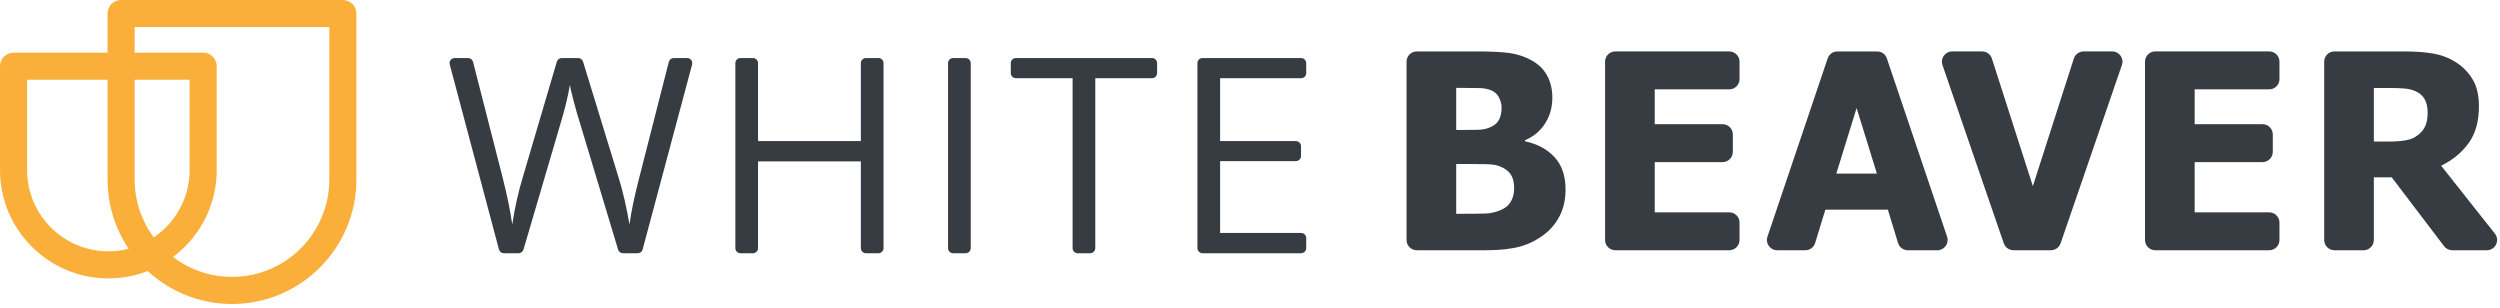 <?xml version="1.0" encoding="UTF-8"?>
<svg width="527px" height="65px" viewBox="0 0 527 65" version="1.1" xmlns="http://www.w3.org/2000/svg" xmlns:xlink="http://www.w3.org/1999/xlink">
    <!-- Generator: Sketch 47.1 (45422) - http://www.bohemiancoding.com/sketch -->
    <title>white-bever</title>
    <desc>Created with Sketch.</desc>
    <defs></defs>
    <g id="Page-1" stroke="none" stroke-width="1" fill="none" fill-rule="evenodd">
        <g id="logo-collection" transform="translate(-457, -1249)">
            <g id="white-bever" transform="translate(457, 1249)">
                <path d="M5.71,16.813 L5.71,35.847 C5.71,45.292 13.395,52.977 22.841,52.977 C32.286,52.977 39.972,45.292 39.972,35.847 L39.972,16.813 L5.71,16.813 Z M22.841,58.688 C10.246,58.688 -0,48.441 -0,35.847 L-0,13.958 C-0,12.38 1.278,11.103 2.856,11.103 L42.826,11.103 C44.403,11.103 45.682,12.38 45.682,13.958 L45.682,35.847 C45.682,48.441 35.435,58.688 22.841,58.688 L22.841,58.688 Z" id="Fill-1" fill="#FAAF3B"></path>
                <path d="M28.385,5.71 L28.385,37.853 C28.385,49.166 37.589,58.37 48.903,58.37 C60.215,58.37 69.42,49.166 69.42,37.853 L69.42,5.71 L28.385,5.71 Z M48.903,64.08 C34.441,64.08 22.675,52.315 22.675,37.853 L22.675,2.855 C22.675,1.277 23.953,0 25.531,0 L72.275,0 C73.852,0 75.13,1.277 75.13,2.855 L75.13,37.853 C75.13,52.315 63.364,64.08 48.903,64.08 L48.903,64.08 Z" id="Fill-4" fill="#FAAF3B"></path>
                <path d="M319.184,39.718 C319.184,38.424 318.921,37.411 318.396,36.679 C317.871,35.947 317.082,35.394 316.032,35.019 C315.394,34.775 314.516,34.638 313.4,34.611 C312.283,34.582 310.787,34.568 308.911,34.568 L306.968,34.568 L306.968,45.067 L307.532,45.067 C310.271,45.067 312.165,45.048 313.217,45.01 C314.267,44.972 315.336,44.719 316.425,44.25 C317.382,43.838 318.081,43.232 318.522,42.434 C318.963,41.637 319.184,40.732 319.184,39.718 M316.538,22.69 C316.538,22.015 316.364,21.321 316.017,20.608 C315.67,19.895 315.131,19.379 314.399,19.059 C313.705,18.76 312.884,18.595 311.937,18.567 C310.989,18.539 309.576,18.525 307.701,18.525 L306.968,18.525 L306.968,27.391 L308.291,27.391 C310.093,27.391 311.354,27.373 312.077,27.335 C312.798,27.297 313.545,27.1 314.314,26.743 C315.16,26.35 315.741,25.805 316.059,25.111 C316.378,24.417 316.538,23.61 316.538,22.69 M330.019,39.915 C330.019,41.999 329.626,43.828 328.838,45.404 C328.049,46.98 326.989,48.285 325.658,49.317 C324.08,50.555 322.35,51.437 320.464,51.962 C318.579,52.488 316.181,52.75 313.273,52.75 L298.659,52.75 C297.465,52.75 296.498,51.783 296.498,50.59 L296.498,13.002 C296.498,11.809 297.465,10.842 298.659,10.842 L311.302,10.842 C314.379,10.842 316.711,10.959 318.296,11.193 C319.882,11.428 321.37,11.921 322.757,12.671 C324.259,13.478 325.38,14.556 326.121,15.907 C326.862,17.259 327.234,18.816 327.234,20.579 C327.234,22.625 326.722,24.446 325.7,26.039 C324.676,27.635 323.265,28.807 321.463,29.557 L321.463,29.783 C324.053,30.327 326.125,31.44 327.684,33.119 C329.241,34.798 330.019,37.064 330.019,39.915" id="Fill-6" fill="#373C42"></path>
                <path d="M338.349,50.589 L338.349,13.002 C338.349,11.808 339.316,10.841 340.509,10.841 L364.531,10.841 C365.724,10.841 366.692,11.808 366.692,13.002 L366.692,16.673 C366.692,17.867 365.724,18.834 364.531,18.834 L348.819,18.834 L348.819,26.18 L363.123,26.18 C364.317,26.18 365.285,27.148 365.285,28.34 L365.285,32.013 C365.285,33.206 364.317,34.173 363.123,34.173 L348.819,34.173 L348.819,44.756 L364.531,44.756 C365.724,44.756 366.692,45.723 366.692,46.916 L366.692,50.589 C366.692,51.782 365.724,52.75 364.531,52.75 L340.509,52.75 C339.316,52.75 338.349,51.782 338.349,50.589" id="Fill-8" fill="#373C42"></path>
                <path d="M395.65,36.594 L391.372,22.774 L387.094,36.594 L395.65,36.594 Z M372.577,49.898 L385.275,12.31 C385.572,11.432 386.395,10.842 387.322,10.842 L395.703,10.842 C396.629,10.842 397.454,11.432 397.75,12.31 L410.448,49.898 C410.921,51.299 409.879,52.75 408.401,52.75 L402.173,52.75 C401.224,52.75 400.385,52.13 400.108,51.221 L397.958,44.194 L384.786,44.194 L382.635,51.221 C382.358,52.13 381.519,52.75 380.57,52.75 L374.624,52.75 C373.146,52.75 372.104,51.299 372.577,49.898 L372.577,49.898 Z" id="Fill-10" fill="#373C42"></path>
                <path d="M447.3,13.704 L434.376,51.291 C434.076,52.164 433.255,52.749 432.333,52.749 L424.439,52.749 C423.517,52.749 422.696,52.164 422.396,51.291 L409.471,13.704 C408.988,12.302 410.03,10.841 411.514,10.841 L417.831,10.841 C418.771,10.841 419.602,11.447 419.889,12.341 L428.527,39.24 L437.164,12.341 C437.451,11.447 438.282,10.841 439.221,10.841 L445.257,10.841 C446.74,10.841 447.782,12.302 447.3,13.704" id="Fill-12" fill="#373C42"></path>
                <path d="M452.168,50.589 L452.168,13.002 C452.168,11.808 453.136,10.841 454.328,10.841 L478.351,10.841 C479.544,10.841 480.511,11.808 480.511,13.002 L480.511,16.673 C480.511,17.867 479.544,18.834 478.351,18.834 L462.638,18.834 L462.638,26.18 L476.943,26.18 C478.137,26.18 479.104,27.148 479.104,28.34 L479.104,32.013 C479.104,33.206 478.137,34.173 476.943,34.173 L462.638,34.173 L462.638,44.756 L478.351,44.756 C479.544,44.756 480.511,45.723 480.511,46.916 L480.511,50.589 C480.511,51.782 479.544,52.75 478.351,52.75 L454.328,52.75 C453.136,52.75 452.168,51.782 452.168,50.589" id="Fill-14" fill="#373C42"></path>
                <path d="M511.75,23.675 C511.75,22.624 511.548,21.719 511.145,20.959 C510.74,20.199 510.07,19.613 509.132,19.2 C508.476,18.919 507.743,18.74 506.937,18.665 C506.13,18.591 505.126,18.552 503.925,18.552 L500.407,18.552 L500.407,29.839 L503.419,29.839 C504.883,29.839 506.125,29.75 507.147,29.572 C508.171,29.394 509.038,29.014 509.751,28.431 C510.427,27.906 510.929,27.278 511.258,26.547 C511.586,25.814 511.75,24.858 511.75,23.675 M524.228,52.75 L516.931,52.75 C516.255,52.75 515.619,52.434 515.21,51.897 L504.179,37.382 L500.407,37.382 L500.407,50.589 C500.407,51.782 499.439,52.75 498.246,52.75 L492.098,52.75 C490.904,52.75 489.938,51.782 489.938,50.589 L489.938,13.002 C489.938,11.808 490.904,10.842 492.098,10.842 L506.796,10.842 C509.122,10.842 511.148,10.986 512.876,11.277 C514.602,11.568 516.196,12.174 517.66,13.092 C519.162,14.049 520.353,15.264 521.234,16.737 C522.116,18.211 522.558,20.082 522.558,22.352 C522.558,25.561 521.835,28.165 520.391,30.162 C518.945,32.16 517.013,33.751 514.593,34.934 L525.923,49.249 C527.044,50.665 526.035,52.75 524.228,52.75" id="Fill-16" fill="#373C42"></path>
                <path d="M134.426,53.383 L131.33,53.383 C130.854,53.383 130.433,53.071 130.295,52.614 L122.224,25.83 C121.829,24.61 121.389,23.071 120.902,21.214 C120.413,19.356 120.159,18.239 120.141,17.864 C119.729,20.341 119.072,23.053 118.171,25.998 L110.35,52.608 C110.214,53.067 109.792,53.383 109.313,53.383 L106.223,53.383 C105.734,53.383 105.305,53.054 105.179,52.581 L94.805,13.592 C94.622,12.906 95.14,12.234 95.849,12.234 L98.672,12.234 C99.165,12.234 99.596,12.569 99.718,13.047 L106.012,37.651 C106.912,41.216 107.57,44.443 107.983,47.332 C108.489,43.899 109.239,40.54 110.235,37.256 L117.38,13.009 C117.515,12.55 117.937,12.234 118.416,12.234 L121.876,12.234 C122.351,12.234 122.77,12.544 122.908,12.998 L130.414,37.482 C131.316,40.39 132.074,43.674 132.694,47.332 C133.05,44.668 133.726,41.422 134.72,37.593 L140.987,13.047 C141.109,12.569 141.539,12.234 142.033,12.234 L144.853,12.234 C145.563,12.234 146.079,12.907 145.896,13.593 L135.469,52.582 C135.343,53.054 134.915,53.383 134.426,53.383" id="Fill-19" fill="#373C42"></path>
                <path d="M185.172,53.383 L182.548,53.383 C181.951,53.383 181.467,52.9 181.467,52.303 L181.467,34.02 L159.796,34.02 L159.796,52.303 C159.796,52.9 159.313,53.383 158.716,53.383 L156.091,53.383 C155.494,53.383 155.011,52.9 155.011,52.303 L155.011,13.315 C155.011,12.718 155.494,12.234 156.091,12.234 L158.716,12.234 C159.313,12.234 159.796,12.718 159.796,13.315 L159.796,29.741 L181.467,29.741 L181.467,13.315 C181.467,12.718 181.951,12.234 182.548,12.234 L185.172,12.234 C185.769,12.234 186.252,12.718 186.252,13.315 L186.252,52.303 C186.252,52.9 185.769,53.383 185.172,53.383" id="Fill-21" fill="#373C42"></path>
                <path d="M199.845,52.303 L199.845,13.315 C199.845,12.718 200.328,12.234 200.925,12.234 L203.549,12.234 C204.146,12.234 204.629,12.718 204.629,13.315 L204.629,52.303 C204.629,52.9 204.146,53.383 203.549,53.383 L200.925,53.383 C200.328,53.383 199.845,52.9 199.845,52.303" id="Fill-23" fill="#373C42"></path>
                <path d="M229.807,53.383 L227.183,53.383 C226.586,53.383 226.103,52.9 226.103,52.303 L226.103,16.486 L214.151,16.486 C213.554,16.486 213.071,16.002 213.071,15.405 L213.071,13.315 C213.071,12.718 213.554,12.234 214.151,12.234 L242.838,12.234 C243.435,12.234 243.918,12.718 243.918,13.315 L243.918,15.405 C243.918,16.002 243.435,16.486 242.838,16.486 L230.887,16.486 L230.887,52.303 C230.887,52.9 230.403,53.383 229.807,53.383" id="Fill-25" fill="#373C42"></path>
                <path d="M274.273,53.383 L253.496,53.383 C252.899,53.383 252.415,52.9 252.415,52.303 L252.415,13.315 C252.415,12.718 252.899,12.234 253.496,12.234 L274.273,12.234 C274.87,12.234 275.353,12.718 275.353,13.315 L275.353,15.405 C275.353,16.002 274.87,16.486 274.273,16.486 L257.2,16.486 L257.2,29.741 L273.175,29.741 C273.772,29.741 274.255,30.225 274.255,30.821 L274.255,32.883 C274.255,33.479 273.772,33.963 273.175,33.963 L257.2,33.963 L257.2,49.106 L274.273,49.106 C274.87,49.106 275.353,49.589 275.353,50.186 L275.353,52.303 C275.353,52.9 274.87,53.383 274.273,53.383" id="Fill-27" fill="#373C42"></path>
            </g>
        </g>
    </g>
</svg>